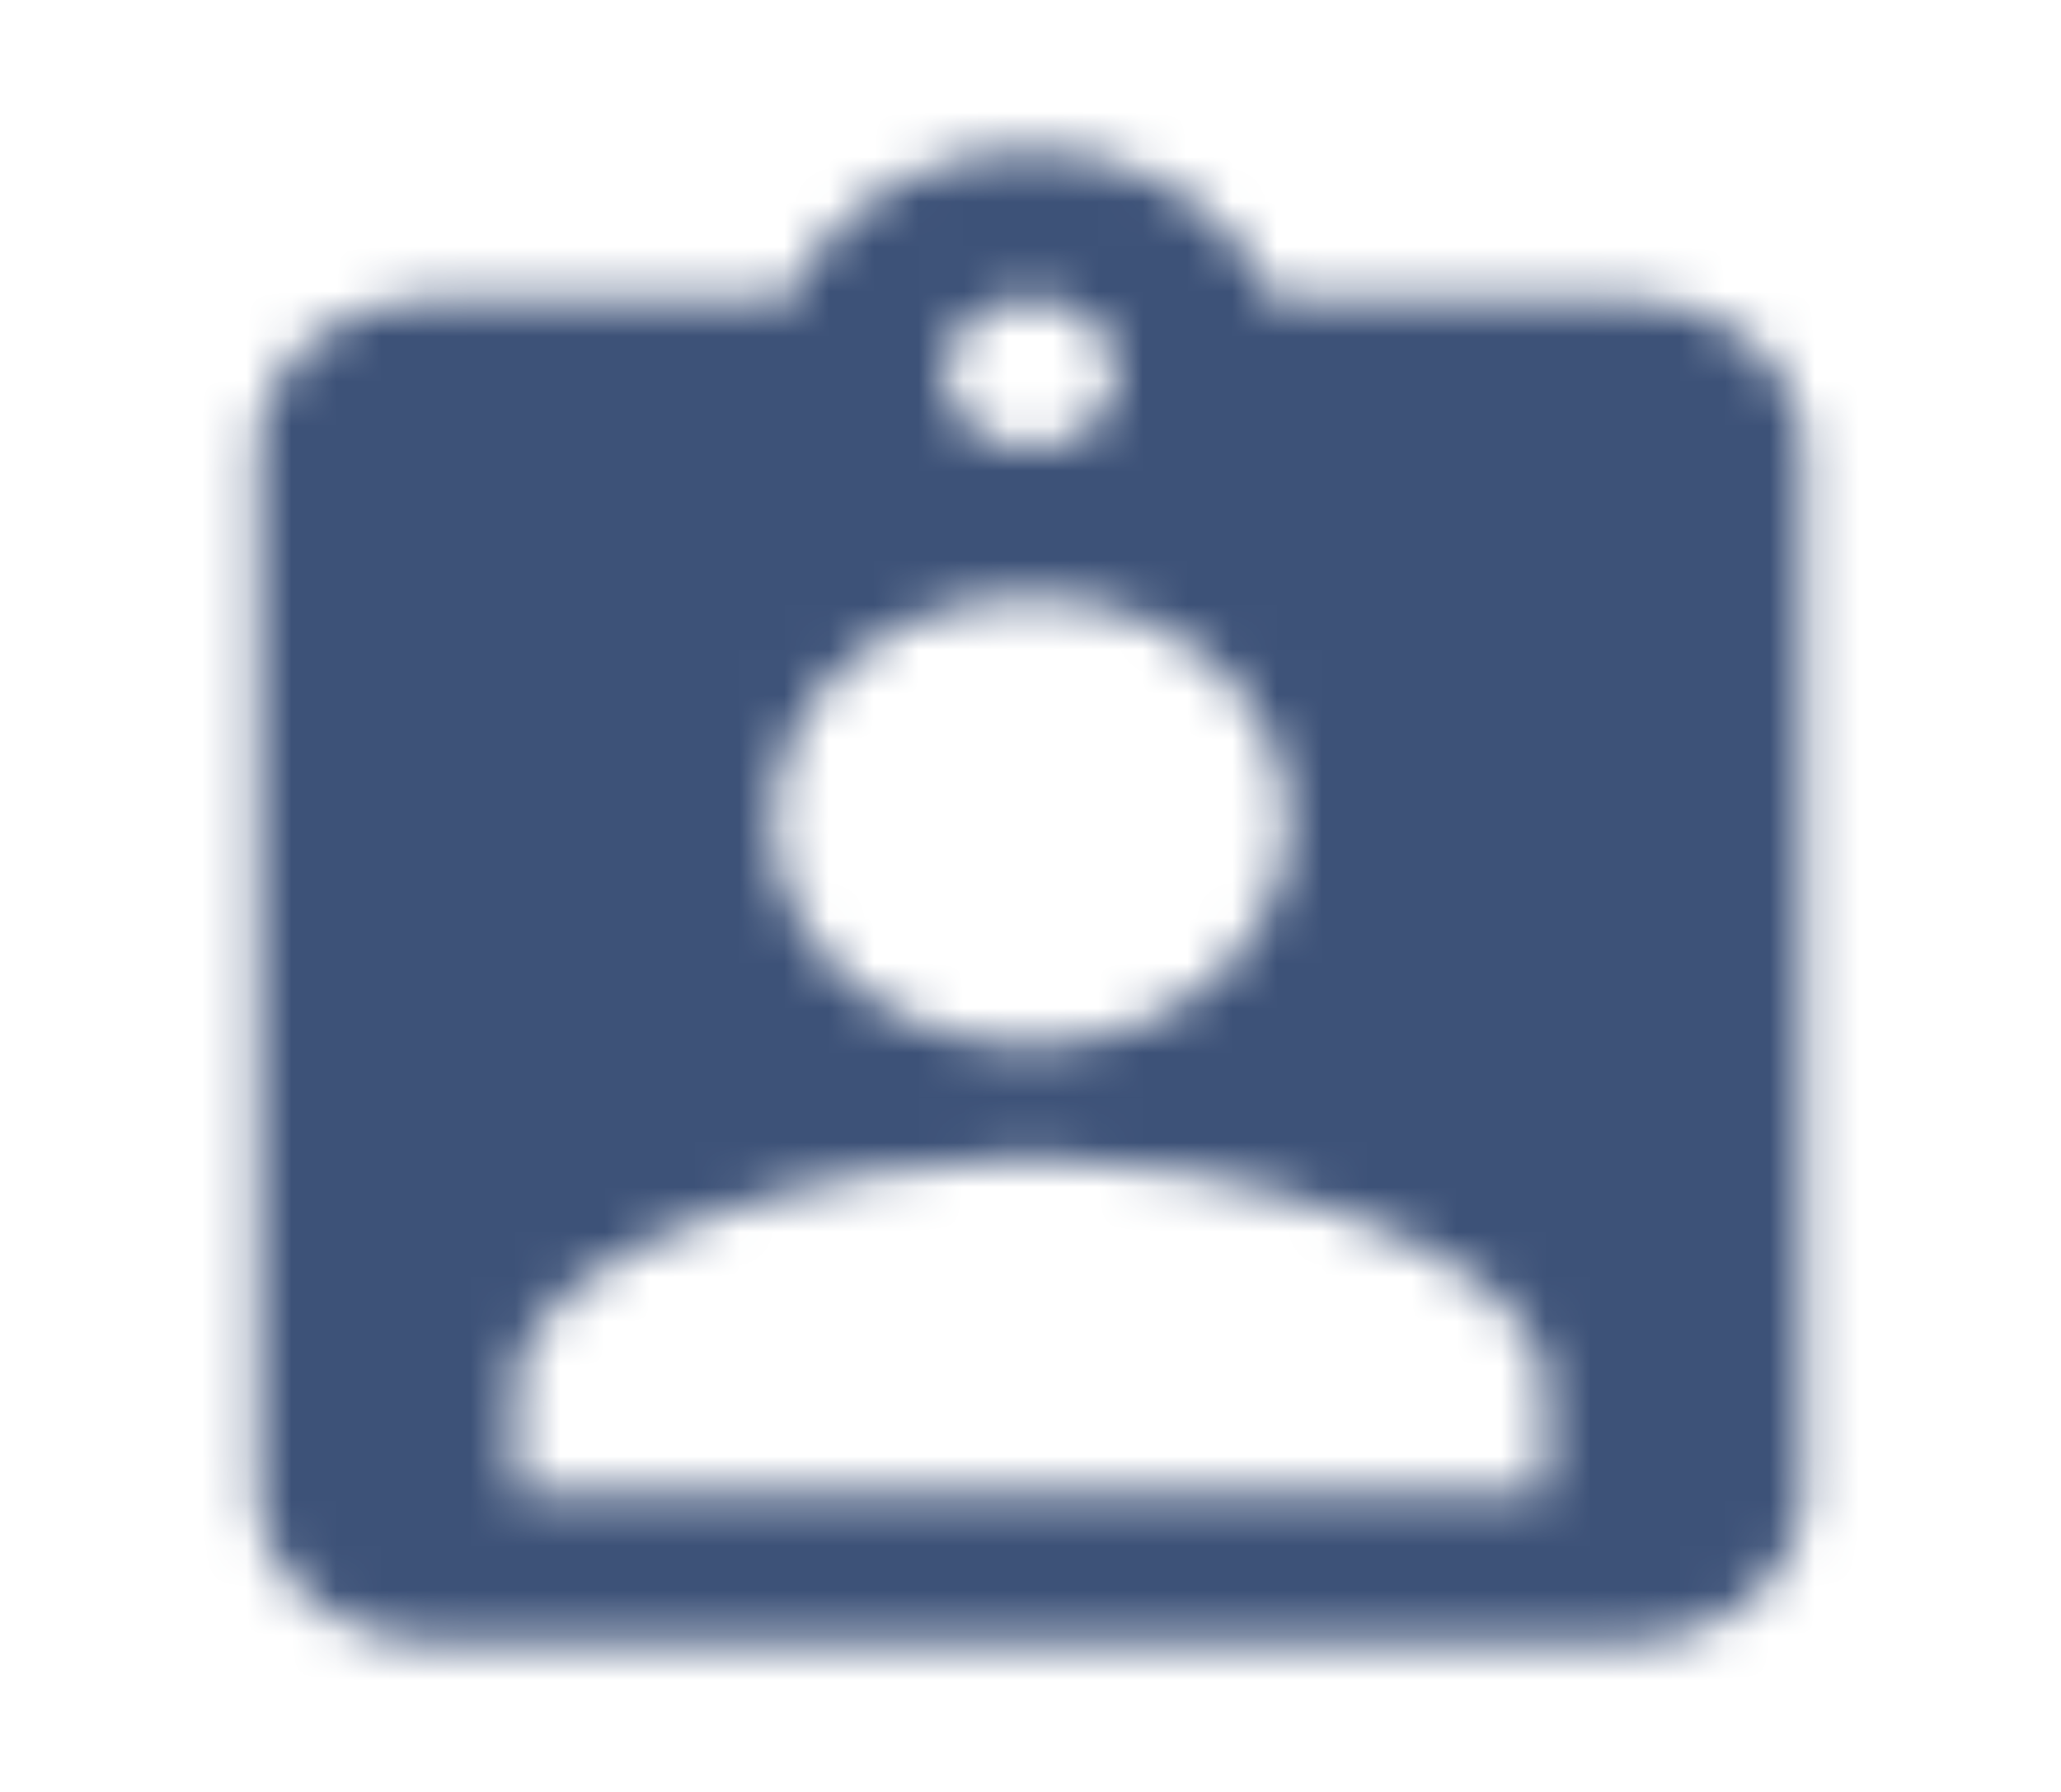 <svg width="46" height="40" viewBox="0 0 46 40" fill="none" xmlns="http://www.w3.org/2000/svg">
<mask id="mask0_182_46476" style="mask-type:alpha" maskUnits="userSpaceOnUse" x="5" y="3" width="36" height="34">
<path fill-rule="evenodd" clip-rule="evenodd" d="M28.405 6.667H36.417C38.525 6.667 40.25 8.167 40.25 10V33.333C40.25 35.167 38.525 36.667 36.417 36.667H9.583C7.475 36.667 5.75 35.167 5.75 33.333V10C5.75 8.167 7.475 6.667 9.583 6.667H17.595C18.4 4.733 20.508 3.333 23 3.333C25.492 3.333 27.6 4.733 28.405 6.667ZM24.917 8.333C24.917 7.417 24.054 6.667 23 6.667C21.946 6.667 21.083 7.417 21.083 8.333C21.083 9.25 21.946 10 23 10C24.054 10 24.917 9.25 24.917 8.333ZM23 13.333C26.182 13.333 28.75 15.567 28.75 18.333C28.75 21.1 26.182 23.333 23 23.333C19.818 23.333 17.25 21.1 17.25 18.333C17.25 15.567 19.818 13.333 23 13.333ZM11.5 31V33.333H34.5V31C34.5 27.667 26.833 25.833 23 25.833C19.167 25.833 11.5 27.667 11.5 31Z" fill="black"/>
</mask>
<g mask="url(#mask0_182_46476)">
<rect width="46" height="40" fill="#3D5278"/>
</g>
</svg>
